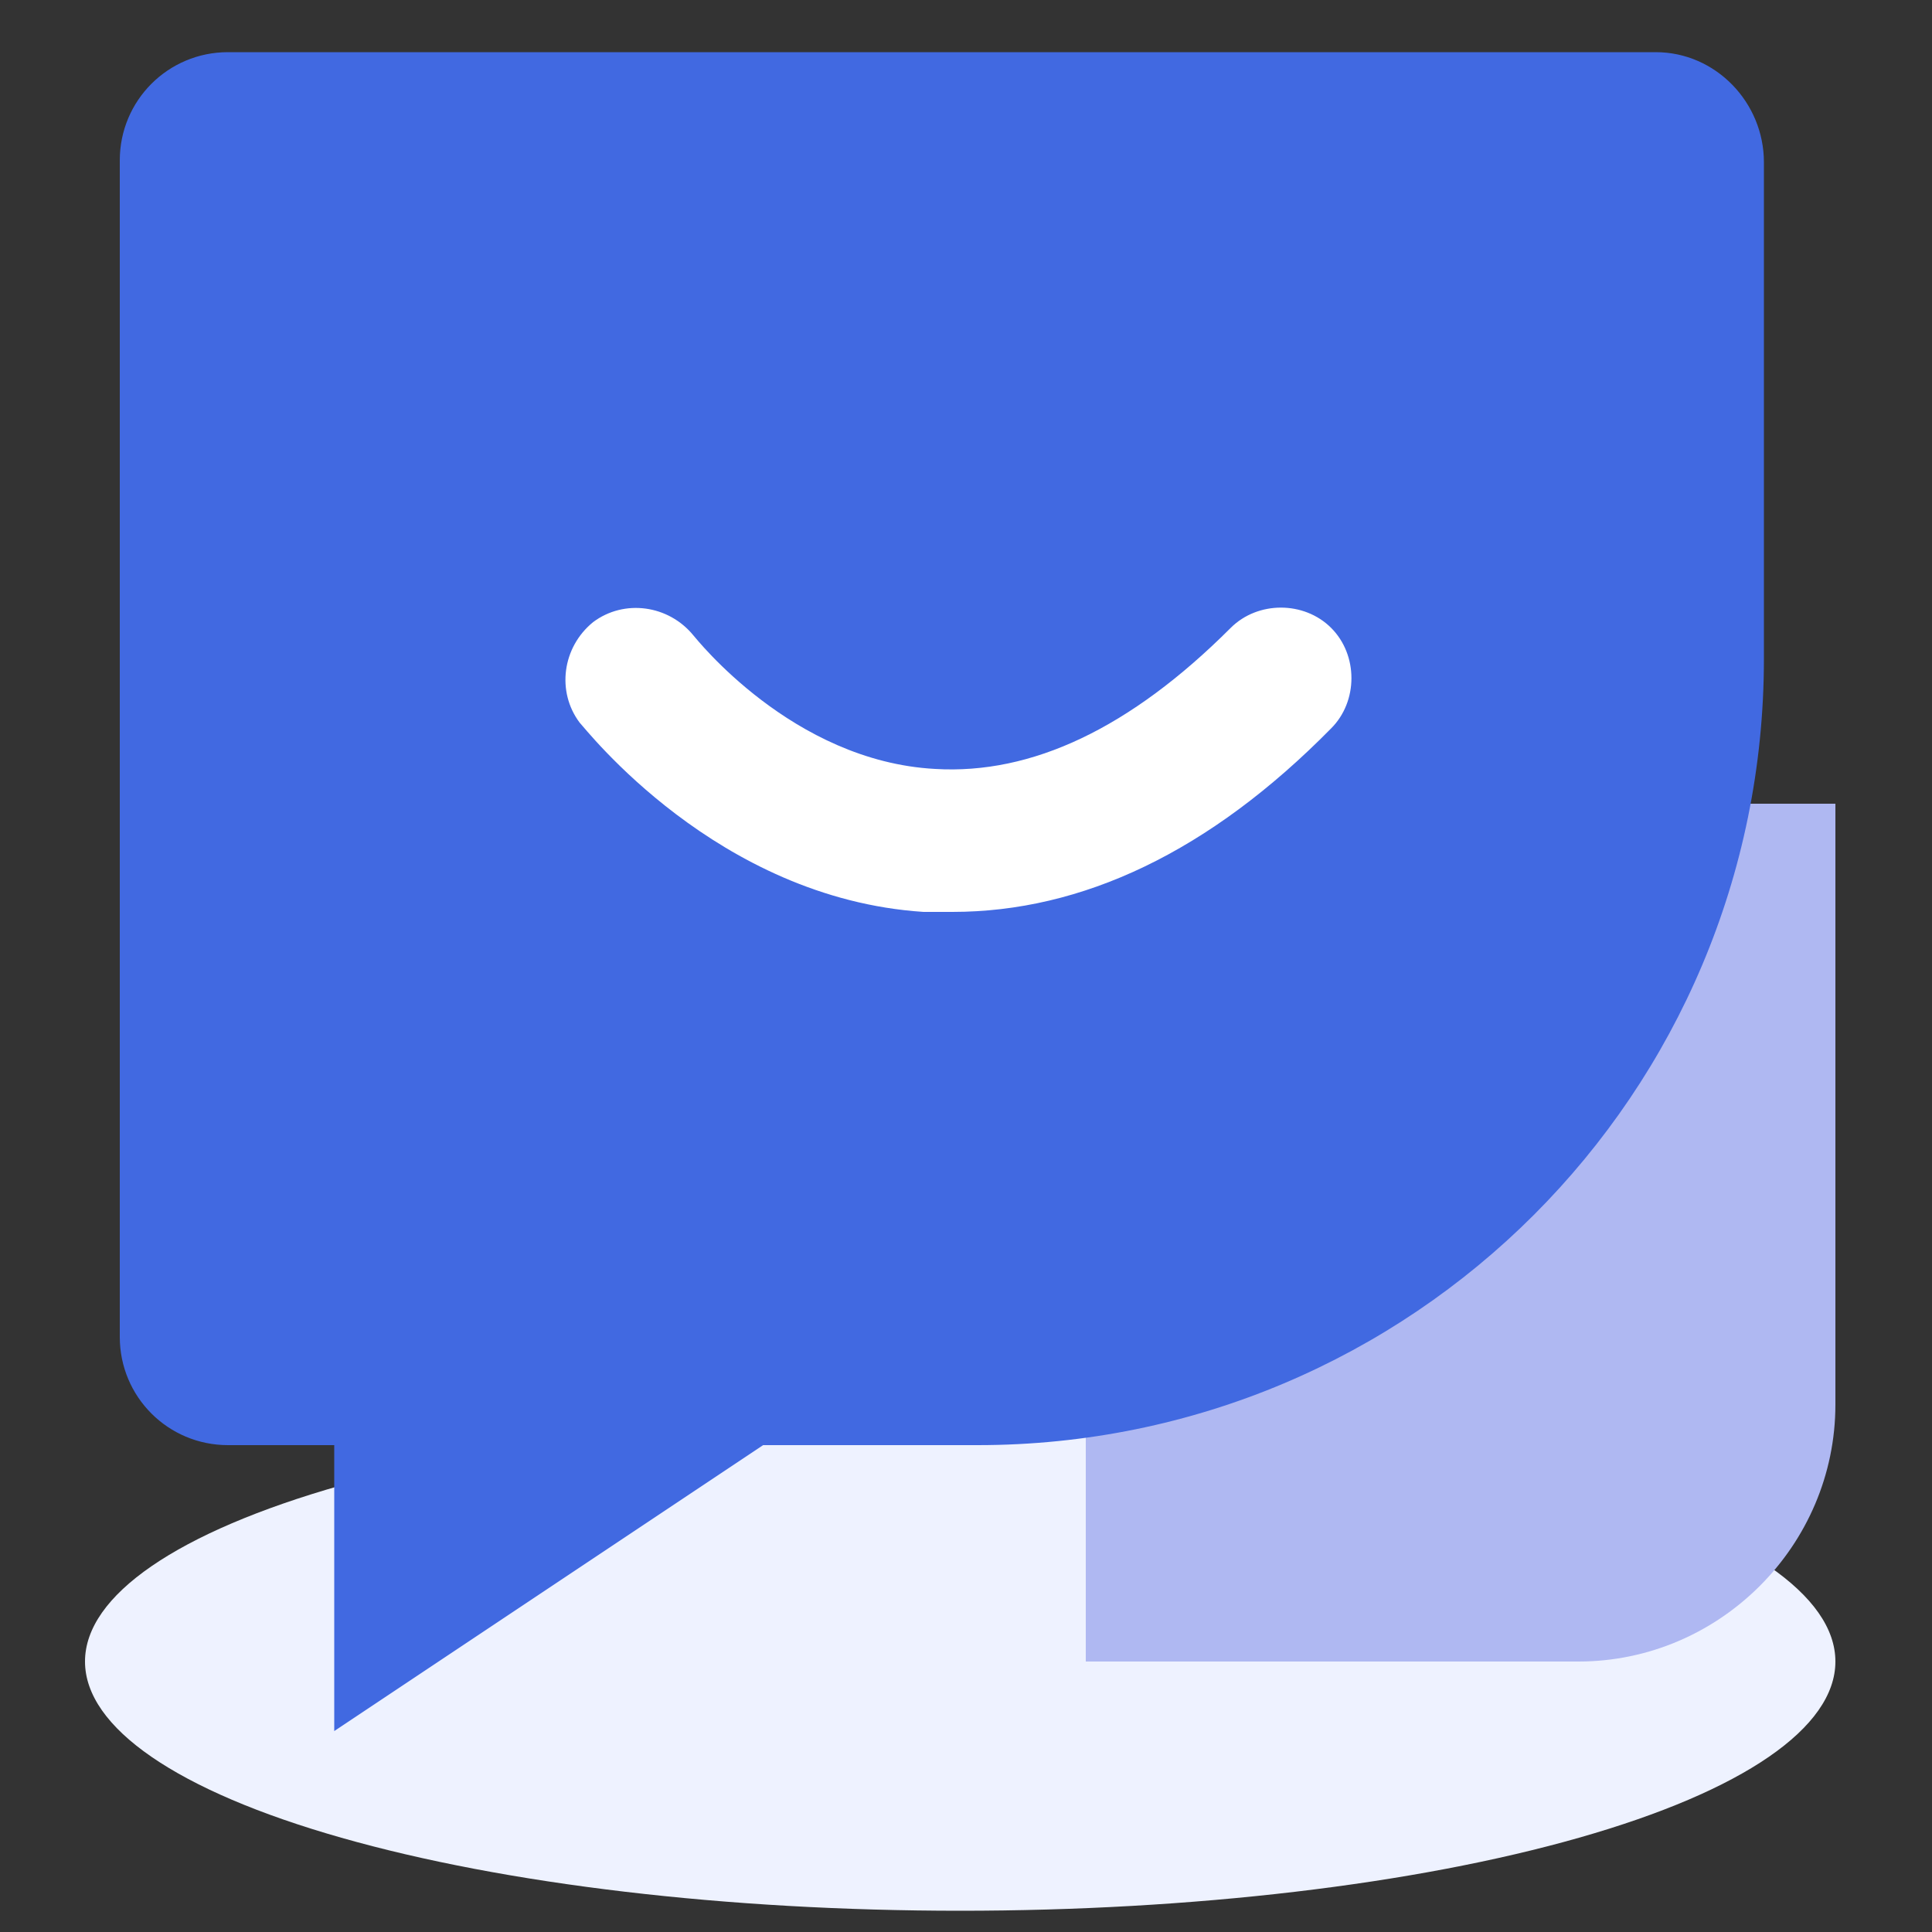 <svg width="24" height="24" viewBox="0 0 24 24" fill="none" xmlns="http://www.w3.org/2000/svg">
<rect x="0" y="0" width="24" height="24" fill="#333333" stroke="none"/>
<path d="M1.056 20.64C1.056 21.461 2.201 22.249 4.24 22.829C6.279 23.41 9.044 23.736 11.928 23.736C14.811 23.736 17.576 23.41 19.615 22.829C21.654 22.249 22.8 21.461 22.8 20.64C22.8 19.819 21.654 19.031 19.615 18.451C17.576 17.87 14.811 17.544 11.928 17.544C9.044 17.544 6.279 17.87 4.24 18.451C2.201 19.031 1.056 19.819 1.056 20.64Z" fill="#EEF2FF"/>
<path d="M19.608 20.64H13.488V9.984H22.8V17.448C22.8 19.2 21.36 20.64 19.608 20.64Z" fill="#AFB8F2"/>
<path d="M20.568 0.648H2.832C2.088 0.648 1.488 1.248 1.488 1.992V16.608C1.488 17.352 2.088 17.952 2.832 17.952H4.152V21.504L9.48 17.952H12.144C17.544 17.952 21.912 13.584 21.912 8.184V2.016C21.912 1.272 21.312 0.648 20.568 0.648Z" fill="#4169E1"/>
<path d="M11.832 11.328H11.472C8.904 11.16 7.272 9.048 7.2 8.976C6.912 8.592 6.984 8.04 7.368 7.728C7.752 7.44 8.304 7.512 8.616 7.896C8.64 7.92 9.84 9.456 11.616 9.552C12.816 9.624 14.04 9.048 15.288 7.8C15.624 7.464 16.2 7.464 16.536 7.8C16.872 8.136 16.872 8.712 16.536 9.048C15.024 10.584 13.44 11.328 11.832 11.328Z" fill="white"/>
</svg>
